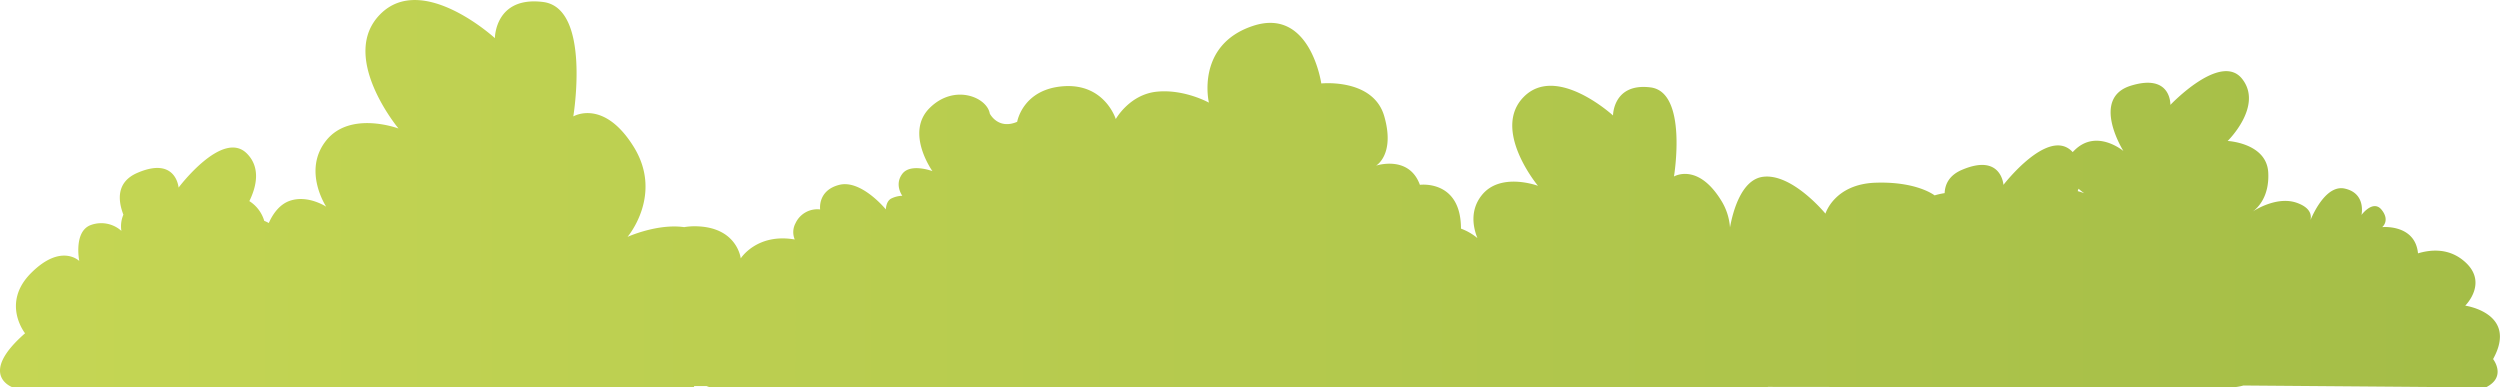 <svg xmlns="http://www.w3.org/2000/svg" xmlns:xlink="http://www.w3.org/1999/xlink" width="1423.71" height="220.67" viewBox="0 0 1423.71 220.67">
  <defs>
    <style>
      .cls-1 {
        fill: url(#linear-gradient);
      }
    </style>
    <linearGradient id="linear-gradient" y1="110.33" x2="1423.71" y2="110.33" gradientUnits="userSpaceOnUse">
      <stop offset="0" stop-color="#c5d654"/>
      <stop offset="1" stop-color="#a4bd47"/>
    </linearGradient>
  </defs>
  <title>BgBush</title>
  <g id="Layer_2" data-name="Layer 2">
    <g id="Layer_1-2" data-name="Layer 1">
      <path class="cls-1" d="M1403.91,174.06s14.27-14-1.81-26.3c-8.37-6.38-17.88-5.65-25.08-3.48-1.64-16.77-20.4-14.94-20.4-14.94s4.61-3.66-.28-9.81-11.51,2.88-11.51,2.88,2.79-12.25-9.47-15c-9.93-2.27-17.19,12.29-19.58,17.89.62-2.61.24-7-7.88-9.84-10.44-3.6-22.05,3.08-25,5,2.36-1.69,9.56-8,8.83-22.18-.88-16.87-23.11-18-23.11-18s20.44-20,8.22-35.39S1236,59.74,1236,59.74s.66-18.09-22.51-10.94S1209.25,86,1209.25,86s-15.3-12.92-27.9-.38c-.35.34-.66.68-1,1-.11-.11-.2-.23-.31-.35-13.72-14-39.1,19-39.1,19s-1.18-18.06-23.5-8.61c-7.17,3-9.78,8-10,13.33a39.4,39.4,0,0,0-5.72,1.28s-10-8-33.57-7.22-28.59,17.62-28.59,17.62-18.82-23-35.42-21c-12.41,1.45-17.28,19.71-18.94,28.85A33.49,33.49,0,0,0,980,113.86c-13.35-21.36-26.7-13.35-26.7-13.35s8-48.07-13.35-50.74-21.36,16-21.36,16-32.05-29.38-50.74-10.69,8,50.74,8,50.74-21.36-8-32,5.34c-7,8.75-4.82,18.65-2.49,24.43A31.52,31.52,0,0,0,832,130.2c0-28.07-23.4-24.95-23.4-24.95-6.23-17.16-24.95-10.92-24.95-10.92s10.92-6.24,4.68-28.08-35.88-18.72-35.88-18.72-6.24-43.67-39-32.75-25,43.67-25,43.67-14-7.8-29.63-6.24-23.4,15.6-23.4,15.6-6.24-20.28-29.63-18.71-26.52,20.27-26.52,20.27c-10.92,4.68-15.6-4.68-15.6-4.68-1.56-9.36-20.27-17.16-34.31-3.12S531,97.45,531,97.45,518.53,92.77,513.85,99s0,12.48,0,12.48a15.63,15.63,0,0,0-6.24,1.55c-3.12,1.56-3.12,6.24-3.12,6.24s-14-17.15-26.51-14-10.92,14-10.92,14a13.68,13.68,0,0,0-14,7.8,10.77,10.77,0,0,0-.47,9.31c-21.6-3.73-30.75,10.77-30.75,10.77s-2-18.21-26.23-18.29a35.83,35.83,0,0,0-6,.49c-15.3-2.15-32.25,5.55-32.25,5.55s20.58-24,3.43-51.45-34.3-17.15-34.3-17.15S336.71,4.56,309.27,1.13s-27.44,20.59-27.44,20.59S240.66-16,216.65,8s10.29,65.18,10.29,65.18S199.5,62.88,185.78,80s0,37.73,0,37.73-10.29-6.86-20.58-3.43c-6.47,2.16-10.23,8.38-12.13,12.71a22,22,0,0,0-2.59-1.25A20,20,0,0,0,142,114.53c3.8-7.72,6.81-18.89-1.43-27.13-13.88-13.89-38.87,19.43-38.87,19.43s-1.39-18-23.6-8.33c-11.73,5.14-11.07,15.31-7.83,23.77a16.6,16.6,0,0,0-1.14,9.21A17.23,17.23,0,0,0,52,128.05c-10.29,3.43-6.86,20.58-6.86,20.58s-10.29-10.29-27.44,6.86-3.43,34.31-3.43,34.31c-27.44,24-6.86,30.87-6.86,30.87H395s.14-.28.38-.8l7,0a21.19,21.19,0,0,0,2.27.77h602s.06-.11.15-.31l263.29.31a29.66,29.66,0,0,0,7.5-1.1l138,1.1c12.18-6,4.18-16.15,4.18-16.15C1434.21,178.35,1403.91,174.06,1403.91,174.06Zm-220.69-65.21c.16-.46.33-.92.48-1.39a28.47,28.47,0,0,0,3.26,2.59A34.35,34.35,0,0,0,1183.22,108.85Z"/>
    </g>
  </g>
</svg>
